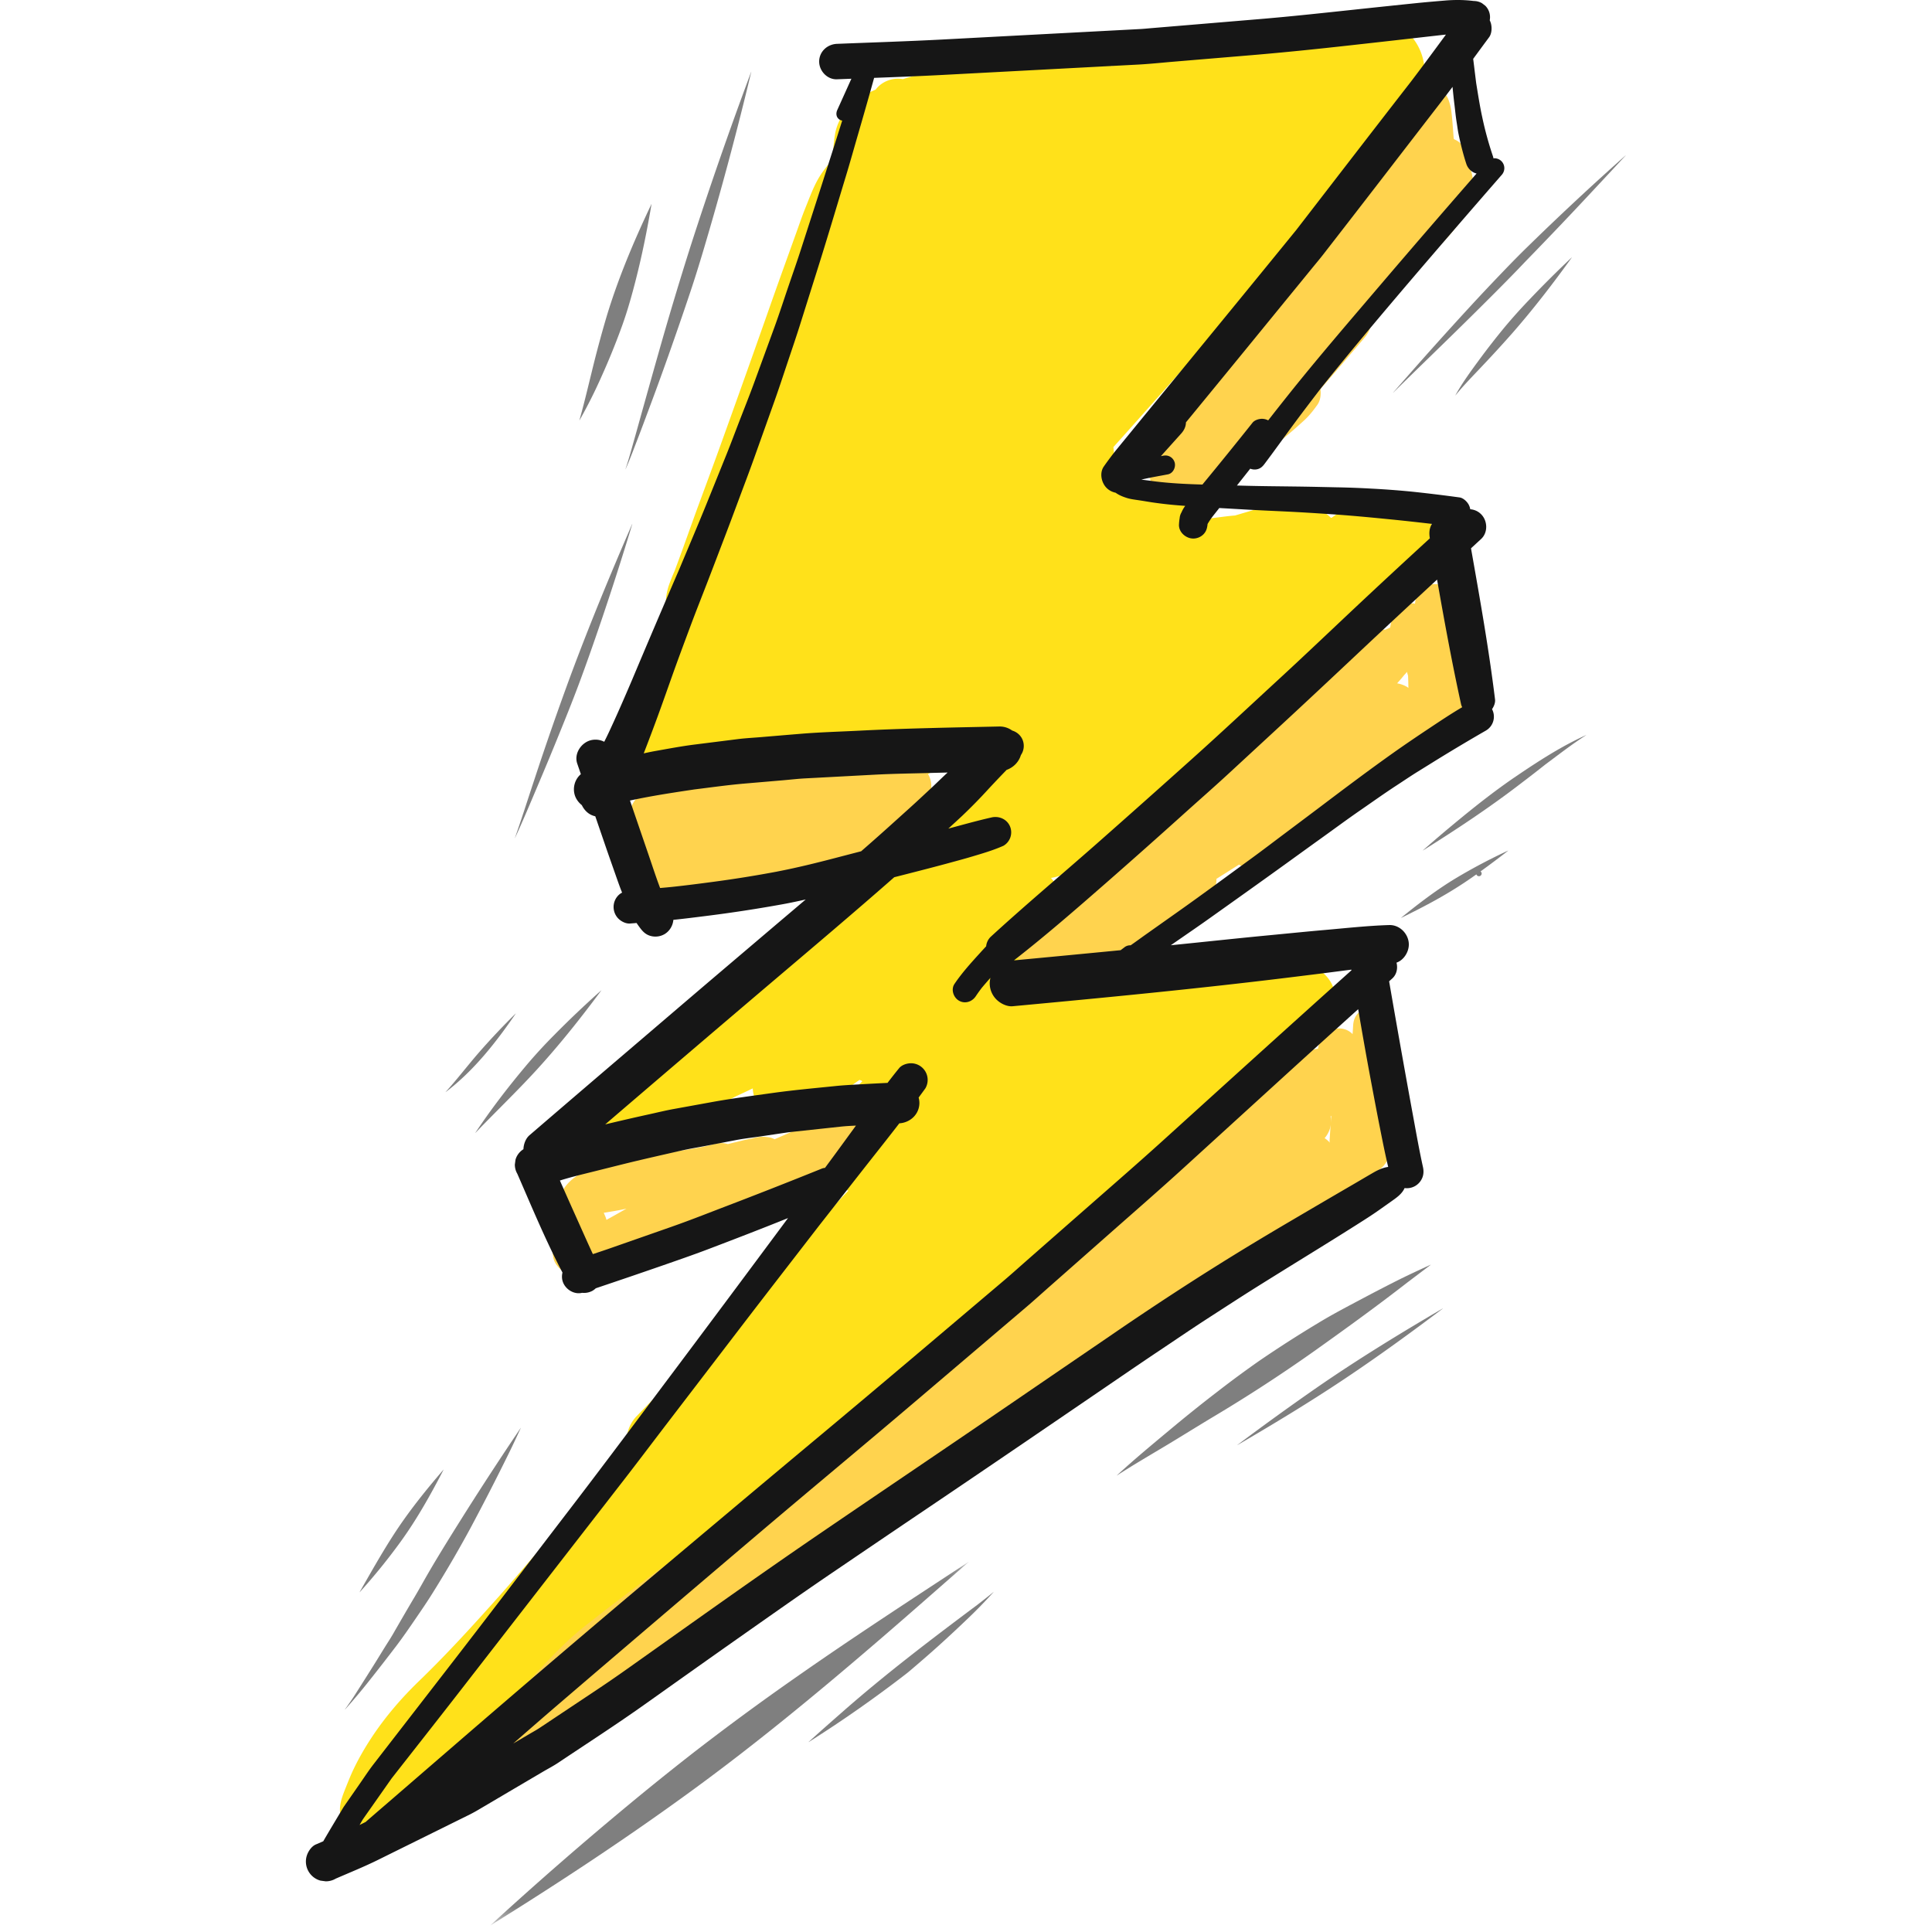 <svg width="120" height="120" viewBox="0 0 120 120" xmlns="http://www.w3.org/2000/svg" xmlns:xlink="http://www.w3.org/1999/xlink"><defs><path id="a" d="M.104.042h29.71v22.581H.105z"/></defs><g fill="none" fill-rule="evenodd"><path d="M40.541 70.611c.051-.02.102-.042.154-.064l-.154.064zm-.053.022l-.085.036.138-.058-.053.022zm-.309.13zm10.459-2.405l-.021.05.017-.046.004-.004zm37.691-63l-.004.03a.02.02 0 0 0-.002.004l.006-.034zm-5.064-3.853a1.886 1.886 0 0 0-.479.307c-.57.132-1.161.208-1.73.299-.63.1-1.261.191-1.893.28-.559.073-1.118.143-1.678.192-.477.04-.953.082-1.429.123-.225.02-.447.037-.671.047-.45.02-.907.078-1.341.186-.43.108-.75.314-1.068.56-.803.086-1.603.203-2.4.326-.516.08-1.027.173-1.537.273a4.433 4.433 0 0 0-.313-.2c-.917-.535-2.074-.61-3.109-.528a51.51 51.51 0 0 0-1.943.186c-1.823.211-3.663.453-5.464.816-.717.143-1.43.323-2.13.544-.616-.12-1.317.14-1.688.648a21.34 21.34 0 0 1-.156.068c-.526.226-.973.575-1.405.944-.475.406-.823 1.055-.946 1.659a8.185 8.185 0 0 0-.126 1.11c-.012.18-.02.361-.034.542-.326.384-.647.774-.898 1.21-.325.565-.554 1.206-.797 1.803-.201.497-.375 1.008-.556 1.512l-.763 2.12a389.916 389.916 0 0 0-1.08 3.041 1159.34 1159.34 0 0 1-2.766 7.764c-.477 1.329-.969 2.653-1.458 3.978-.509 1.38-.987 2.775-1.508 4.15a13.09 13.09 0 0 0-.345.864c-.273.778-.259 1.696-.077 2.51-.277.41-.554.821-.82 1.24a8.98 8.98 0 0 0-.6 1.05c-.143.31-.425.864-.502 1.27-.025.13-.053.249-.09.37-.093.198-.188.395-.277.594-.164.362-.326.74-.457 1.117-.14.407-.195.846-.224 1.27-.043.634.29 1.348.725 1.781.498.496 1.21.77 1.911.775.704.004 1.362-.193 2.003-.454.472-.191.924-.399 1.374-.63.182-.094.356-.201.526-.317.209-.024.417-.052.619-.108.31-.085.618-.244.897-.421.178.188.383.349.613.473.328.177.718.44 1.073.5.29.048.583.089.875.12.292 0 .723-.077 1.04-.165.533-.146.988-.4 1.42-.7.927 1.184 2.497 1.827 4.003 1.907.393.02.955-.045 1.24-.136.409-.13.849-.29 1.231-.528 1.317-.128 2.637-.236 3.956-.352-.147.183-.294.365-.444.545a39.6 39.6 0 0 0-1.09 1.025c-.228.07-.442.17-.628.3-2.29 1.616-4.498 3.36-6.668 5.13-1.031.84-2.063 1.68-3.092 2.524-1.008.827-2.068 1.628-2.985 2.555a3.888 3.888 0 0 0-.313.357c-.41.279-.814.565-1.21.865-1.164.881-2.26 1.844-3.403 2.753a32.251 32.251 0 0 0-2.643 2.338c-.394.39-.803.761-1.234 1.111-.403.29-.821.55-1.201.875-.68.58-.746 1.696-.316 2.429.437.743 1.426 1.207 2.274.921a7.76 7.76 0 0 0 .91-.381c.173-.069.346-.138.518-.209a55.073 55.073 0 0 0 3.357-1.565 48.632 48.632 0 0 0 1.751-.92c.388-.18.774-.362 1.16-.545.02.512.252 1.027.606 1.379.254.25.554.424.898.52.558.154 1.064.043 1.57-.204.56-.272 1.1-.553 1.625-.89.324-.207.644-.421.957-.644l.971-.689c.041.016.083.03.126.044a.76.76 0 0 0 .048.04l-.633.657c-.231.239-.459.482-.688.724-.14.148-.282.294-.426.438-.236.236-.428.49-.63.76-.244.327-.366.719-.521 1.093-.119.44-.119.88 0 1.32a2.489 2.489 0 0 0 2.043 1.796c-.226.232-.45.466-.668.705-.825.908-1.65 1.81-2.474 2.72-1.618 1.785-3.22 3.589-4.886 5.33-.672.706-1.34 1.412-2.018 2.114l-.682.707a110.75 110.75 0 0 0-2.415 2.421 2.265 2.265 0 0 0-.616 1.938c-.173.206-.344.412-.515.619-.614.74-1.231 1.479-1.837 2.224-.296.365-.589.732-.88 1.1-.301.306-.584.627-.87.945l-.29.323c-.386.417-.76.844-1.133 1.272-.793.908-1.573 1.83-2.375 2.73-1.624 1.82-3.266 3.628-5.022 5.323-1.105 1.07-2.11 2.24-2.954 3.525-.397.605-.755 1.22-1.071 1.871-.191.393-.355.803-.516 1.208-.246.614-.509 1.256-.274 1.917.13.367.325.667.672.87a1.49 1.49 0 0 0 1.473 0c.955-.524 1.765-1.265 2.597-1.958.42-.352.842-.7 1.26-1.055.964-.82 1.928-1.641 2.896-2.458 1.826-1.54 3.663-3.071 5.467-4.636 3.82-3.314 7.592-6.69 11.503-9.899.95-.78 1.908-1.554 2.849-2.346.426-.36.855-.715 1.275-1.08.218-.19.438-.377.651-.573.369-.335.823-.674 1.039-1.128l.008-.018.054-.036a62.967 62.967 0 0 0 2.789-2.006c2.047-1.553 4.081-3.14 6.003-4.846l1.167-1.037c.624-.554 1.246-1.095 1.702-1.804a1.59 1.59 0 0 0 .233-.992c.413-.33.826-.66 1.237-.992 1.955-1.574 3.905-3.154 5.877-4.706l1.34-1.05.052-.039c1.99-1.445 4.035-2.824 5.996-4.31.544-.413 1.09-.826 1.603-1.277a8.82 8.82 0 0 0 .562-.54c.078-.09.153-.181.225-.274.382-.48.527-.65.72-1.129.608-.716.666-1.823.196-2.624a2.347 2.347 0 0 0-1.399-1.06c-.495-.286-.989-.378-1.557-.4-.38-.016-.764.085-1.139.148-.371.062-.73.225-1.078.358a6.369 6.369 0 0 1-.507.17 2.393 2.393 0 0 0-.291-.07 7.087 7.087 0 0 0-1.392-.113c-.698.018-1.393.15-2.082.252-.87.126-1.735.331-2.592.528a95.67 95.67 0 0 0-1.663.399c-.606.062-1.207.162-1.808.255-.27.043-.535.092-.801.147a2.942 2.942 0 0 0-1.139-.271c-.88-.045-1.626.349-2.334.8a2.437 2.437 0 0 0-.775-.052c.123-.207.239-.417.346-.63a2.36 2.36 0 0 0 .319-.784c.207-.225.414-.45.618-.676.281-.312.564-.621.84-.937l.504-.579c.437-.498.917-1.058 1.078-1.718.193-.795.024-1.622-.522-2.234a2.778 2.778 0 0 0 1.082-.402c1.174-.768 2.205-1.696 3.258-2.615l1.882-1.641c.876-.765 1.76-1.521 2.642-2.28 1.757-1.509 3.53-3 5.323-4.466 1.296-1.058 2.587-2.122 3.888-3.174.408-.27.802-.567 1.186-.88l.19-.132c.36-.25.716-.517 1.09-.75.508-.2 1.046-.454 1.373-.865.18-.18.335-.375.465-.585l.012-.008c.48-.282.86-.661 1.144-1.139a3.145 3.145 0 0 0 .436-1.6 3.15 3.15 0 0 0-.436-1.603 3.192 3.192 0 0 0-1.144-1.138c-.613-.28-1.039-.486-1.732-.486-.69 0-1.189.197-1.796.486-.34.161-.653.382-.966.59-.157.104-.313.21-.467.32a1.594 1.594 0 0 0-.05-.003 1.632 1.632 0 0 0-.22-.198l-.57-.44a2.819 2.819 0 0 0-1.423-.383c-.437-.05-.895.098-1.326.185-.467.095-.928.258-1.385.393l-1.026.304c-.286.02-.572.056-.857.092-.455.059-.917.113-1.37.198-.026.005-.053.01-.079.017a2.955 2.955 0 0 0-1.865-1.55 5.72 5.72 0 0 0-.864-.15 5.05 5.05 0 0 1-.387-.103 7.826 7.826 0 0 1-.699-.414 2.514 2.514 0 0 0-.603-.967 2.556 2.556 0 0 0-.768-.52 11.46 11.46 0 0 0-.06-.853 880.134 880.134 0 0 0 3.774-4.238c3.322-3.747 6.626-7.512 9.947-11.257l2.172-2.447c.323-.363.646-.723.967-1.09l.77-.882a16.425 16.425 0 0 0 .982-1.218 2.59 2.59 0 0 0 .196-.316c.157-.238.252-.482.315-.733l.08-.21a3.422 3.422 0 0 0 0-1.816 3.445 3.445 0 0 0-1.577-2.043c-.71-.416-.96-.373-1.757-.48a1.593 1.593 0 0 0-.215-.014c-.552 0-1.059.269-1.545.48z" fill="#FFE11A"/><path d="M87.757 6.247c-.075.405-.124.813-.166 1.222-.49.102-.896.395-1.272.709a2.215 2.215 0 0 0-.713 1.145c-.15.052-.301.114-.417.181-.21.123-.45.337-.637.51-.16.148-.302.314-.442.479l-.806.944c-.437.512-.838 1.057-1.254 1.585a140.965 140.965 0 0 0-2.89 3.786 2.036 2.036 0 0 0-.231 1.485c-.611.784-1.222 1.568-1.842 2.346l-.783.98c-.341.323-.681.648-1.019.974a217.14 217.14 0 0 0-1.897 1.855c-.266.264-.53.53-.793.799l-.478.486c-.44.45-.834.928-1.184 1.451-.485.723-.288 1.77.305 2.361.062.061.126.118.194.17.038.226.118.48.222.633l.07.101c.143.242.337.435.58.578.412.3.977.344 1.463.232.404-.094.769-.304 1.119-.518.279-.17.564-.326.839-.505.286-.187.573-.382.849-.585l.694-.514a53.634 53.634 0 0 0 2.893-2.28c.19-.159.372-.322.555-.487l.257-.231c.329-.296.597-.637.852-.996.188-.265.237-.648.187-.976l.019-.021c.907-1.039 1.8-2.088 2.695-3.137.257-.3.424-.612.424-1.02 0-.284-.087-.563-.244-.798l.444-.388c.944-.82 1.895-1.634 2.845-2.448.53-.455 1.052-.92 1.537-1.42.341-.353.637-.74.934-1.129.318-.415.525-.884.707-1.372l.044-.165c.034-.234.065-.468.096-.7a3.656 3.656 0 0 0-.112-.854 2.237 2.237 0 0 0-.151-.392 7.316 7.316 0 0 0-.01-.181c-.033-.464-.167-.903-.512-1.23a1.245 1.245 0 0 0-.38-.248 1.211 1.211 0 0 0-.055-.045l-.052-.681c-.01-.142-.022-.284-.034-.427-.02-.242-.044-.48-.08-.721a3.023 3.023 0 0 0-.14-.543c-.167-.49-.576-.846-1.114-.846-.481 0-1.022.349-1.115.846m-.532 35.672c.059-.06.113-.122.162-.187.021.08.045.162.07.242.01.251.017.503.02.755l-.078-.06a1.848 1.848 0 0 0-.622-.226c.154-.171.304-.345.448-.524m1.038-5.298c-.254.238-.348.55-.375.875a.879.879 0 0 0-.458.028 2.262 2.262 0 0 0-.428.189c-.198.123-.315.285-.438.477-.098.153-.143.354-.174.53l-.048.261c-.094.041-.188.083-.28.126a1.483 1.483 0 0 0-.444.064c-.231.071-.517.156-.717.277-.163.097-.315.2-.466.311-.37.273-.718.571-1.077.858-.223.178-.443.362-.665.544-.432.353-.87.7-1.296 1.065-.905.775-1.82 1.539-2.71 2.331a561.22 561.22 0 0 0-5.612 5.043l-1.72 1.569-1 .913c-.553.505-1.183.961-1.513 1.652-.151.26-.235.539-.253.836a15.055 15.055 0 0 0-.25.187c-.365.128-.715.312-1.056.492-.54.283-1.063.63-1.565.974-.197.134-.392.269-.588.404-.645.443-1.316.914-1.676 1.627-.223.44-.316.894-.181 1.381.163.593.652 1.102 1.257 1.253.37.092.74.153 1.115.039a3.5 3.5 0 0 0 .672-.285c.197-.11.385-.237.57-.367.194.022.395.015.581-.01.33-.042.588-.077.895-.173 1.041-.329 2.006-.86 2.958-1.386.476-.263.943-.542 1.41-.82.698-.416 1.418-.84 2.02-1.386.276-.25.451-.597.524-.965a1.718 1.718 0 0 0 .28-.948c.468-.294.936-.59 1.403-.885.297.189.657.31.995.285.288-.021.576-.034.846-.144.323-.131.6-.254.885-.445.332-.22.638-.48.95-.732 1.425-1.035 2.862-2.055 4.284-3.095.616-.451 1.223-.913 1.831-1.376.334-.254.669-.507 1.001-.762a1.83 1.83 0 0 0 .336-.258l.404-.31c.488-.374 1.024-.693 1.279-1.282.04-.07.076-.14.106-.212.295-.033.58-.177.787-.382.346-.344.45-.822.342-1.288-.118-.509-.202-1.02-.287-1.536a66.064 66.064 0 0 1-.443-4.715c-.024-.42-.209-.794-.584-1.012a1.15 1.15 0 0 0-.581-.158c-.307 0-.61.121-.846.341m-3.893 26.291c-.217.216-.307.483-.325.783-.01.179-.022.357-.035.536a1.129 1.129 0 0 0-.52-.31c-.425-.116-.835.018-1.153.304-.313.28-.473.666-.488 1.082-.01.276-.03.552-.043.827l-.052 1.051c-.028.576.458 1.064 1.007 1.139-.02.256-.038.513-.059.769-.046.568-.08 1.137-.118 1.705-.032.499.356.93.818 1.062l.003.013c.177.745 1.032 1.207 1.759.994.271-.08.508-.186.712-.389.16-.158.378-.5.42-.725.02-.114.04-.228.054-.343.024-.053.046-.107.066-.164.17-.472.13-.977.115-1.47-.008-.282-.025-.565-.04-.848a188.336 188.336 0 0 1-.145-3.281c-.021-.65-.025-1.304-.077-1.952-.024-.302-.105-.563-.325-.783a1.122 1.122 0 0 0-.787-.325 1.12 1.12 0 0 0-.787.325" fill="#FFD34E"/><path d="M80.631 65.723c-4.104 3.742-8.2 7.497-12.227 11.323l-1.162.795c-.803.546-1.606 1.085-2.394 1.653a1.553 1.553 0 0 0-.772 1.268c-.22.129-.439.258-.66.384-.508.293-1.005.607-1.504.91-.274.168-.542.344-.813.515-.166.105-.328.215-.49.326a7.978 7.978 0 0 0-.677.511c-.264.226-.459.523-.662.804-.128.221-.21.455-.245.7-.56.38-1.116.762-1.671 1.147-.457.316-.906.643-1.36.964-.234.166-.468.335-.702.502-.498.356-1.03.692-1.455 1.132a2.08 2.08 0 0 0-.172.203c-.315.208-.627.419-.938.633-1.003.692-2.035 1.336-3.055 2.002a88.619 88.619 0 0 0-3.033 2.058c-.783.558-1.575 1.1-2.374 1.636-.823.549-1.631 1.119-2.447 1.678-.78.533-1.526 1.101-2.28 1.669-.857.645-1.713 1.285-2.552 1.951-.522.402-1.04.806-1.527 1.25a27.6 27.6 0 0 0-1.486 1.475c-.479.507-.961 1.01-1.43 1.526-.537.593-1.124 1.17-1.562 1.842-.275.421-.17 1.018.177 1.363.443.441 1.153.423 1.598 0 .36-.345.749-.664 1.122-.996a58.07 58.07 0 0 1 1.18-1.024 90.542 90.542 0 0 1 2.157-1.772c.847-.628 1.738-1.188 2.61-1.779.495-.333.993-.66 1.487-.993.465-.314.921-.644 1.395-.947 2.001-1.282 4.053-2.484 6.062-3.756.982-.62 1.977-1.225 2.975-1.822 1.044-.625 2.098-1.236 3.107-1.916 2.204-1.486 4.487-2.867 6.58-4.506.106-.134.21-.269.314-.404.14-.24.226-.493.26-.763.184-.129.37-.256.557-.38.806-.535 1.609-1.074 2.428-1.588.933-.585 1.875-1.156 2.807-1.743.164-.103.31-.225.434-.364l.95-.502a93.457 93.457 0 0 1 2.87-1.44l.134-.065a1.7 1.7 0 0 0 .396.046c.476 0 .957-.176 1.379-.379.39-.188.749-.43 1.129-.637l.395-.216c.216.008.432-.017.64-.082.273-.084.545-.166.814-.26.375-.132.738-.304 1.1-.469.293-.133.583-.274.874-.416.401-.198.803-.394 1.2-.6a56.31 56.31 0 0 0 1.15-.62c.33-.183.65-.382.952-.61.338-.256.714-.522.921-.91a3.63 3.63 0 0 0 .254-.574c.019-.07.034-.14.046-.211a18.321 18.321 0 0 0 1.513-1.124c.375-.314.566-.889.566-1.36a1.908 1.908 0 0 0-.264-.971 1.938 1.938 0 0 0-.694-.69c-.366-.173-.662-.31-1.08-.31-.323 0-.601.074-.878.18a1.829 1.829 0 0 0-.322-.278c.162-.187.283-.422.342-.634a1.55 1.55 0 0 0 .025-.707l.853-.777c.814-.743.755-2.1 0-2.851a2.038 2.038 0 0 0-1.432-.592c-.555 0-1.03.225-1.433.592" fill="#FFD34E"/><path d="M55.735 89.59c-.75.197-1.472.473-2.178.788-.284.127-.586.237-.86.385l-1.007.547c-.54.292-1.05.635-1.57.96-.396.25-.785.505-1.173.769-.934.635-1.874 1.261-2.793 1.919l-3.969 2.84c-3.563 2.55-7.084 5.158-10.617 7.747l-.458.352a2.239 2.239 0 0 0-.353 2.728c.296.502.786.88 1.352 1.034.532.146 1.278.113 1.741-.227 4.867-3.568 9.736-7.129 14.617-10.676 1.274-.927 2.563-1.834 3.849-2.746.807-.571 1.613-1.144 2.419-1.717.754-.537 1.542-1.054 2.363-1.484.698-.363 1.016-1.254.813-1.989-.216-.781-.943-1.289-1.721-1.289-.151 0-.304.02-.455.06" fill="#FFD34E"/><path d="M76.77 76.63l.006-.004.03-.024.003-.002-.038.03m-.198.152a2.71 2.71 0 0 1 .057-.044l-.057.044m-.224.173c-.001 0-.002 0-.003.002l.006-.005-.003.003m-.042.031l.038-.028v-.001l-.038.029m2.384-2.02c-.323.307-.643.627-.986.912a48.636 48.636 0 0 1-.885.714l-.015.01-.009.008-.02.016a.235.235 0 0 0-.017.013l.012-.01-.1.078.09-.07-.132.102.015-.011-.06.045a.79.79 0 0 0-.031.025l.02-.016-.068.052c-.056.035-.107.08-.16.123l.004-.002c.02-.018.043-.034.065-.05l-.07.053.002-.001h-.001l-.001.001-.085.065.048-.037c-.714.545-1.467 1.04-2.21 1.545-.734.5-1.477.983-2.247 1.427-.79.456-1.578.919-2.358 1.394a79.5 79.5 0 0 0-2.418 1.556c-1.449.96-2.85 1.99-4.292 2.96-.858.575-1.718 1.146-2.586 1.708-.686.443-1.38.88-2.054 1.341-.774.53-1.55 1.054-2.311 1.6-.727.52-1.453 1.04-2.173 1.57-1.663 1.22-3.321 2.444-4.978 3.67a592.775 592.775 0 0 1-8.983 6.504c-.487.347-.976.692-1.465 1.038l-.253.196a1.242 1.242 0 0 0-.196 1.514c.164.278.436.488.75.574.3.082.703.06.966-.126 2.03-1.436 4.052-2.882 6.076-4.327 1.41-1.008 2.805-2.04 4.208-3.059 3.007-2.185 5.97-4.43 9.032-6.538 1.502-1.033 3.034-2.023 4.526-3.07 1.573-1.105 3.116-2.252 4.661-3.394 1.475-1.091 2.938-2.208 4.312-3.423.674-.596 1.362-1.175 2.052-1.753a92.654 92.654 0 0 0 2.053-1.78l.624-.552.016-.014a79.49 79.49 0 0 0 2.213-2.002.411.411 0 0 0 0-.58.406.406 0 0 0-.287-.117.428.428 0 0 0-.294.118m-41.676.384l-.04.052a.802.802 0 0 1 .04-.051m.548-.032c.455-.073.903-.148 1.35-.248-.239.133-.477.268-.715.402-.176.1-.354.197-.532.297-.023-.127-.093-.27-.143-.389a1.513 1.513 0 0 0-.022-.053l.062-.009m14.283-6.949c-.578.184-1.162.346-1.705.626-.47.242-.824.746-.962 1.245-.006.02-.01.04-.015.061l-.778.34-.271.118a2.218 2.218 0 0 0-.249-.1 2.806 2.806 0 0 0-.5-.053c-.261-.01-.568.092-.828.14-.273.048-.542.122-.811.188-.173.04-.345.083-.516.126a1.496 1.496 0 0 0-.808-.015c-.127.032-.253.066-.38.1-.772.188-1.574.29-2.357.424-.602.102-1.204.2-1.804.31l-1.233.225c-.33.062-.66.141-.986.22-.497.123-.965.314-1.435.512a2.77 2.77 0 0 0-1.14.925 1.77 1.77 0 0 0-.2.385c-.14.099-.254.23-.368.382a1.29 1.29 0 0 0-.213.463c-.137.224-.225.49-.201.735.076.802.153 1.601.285 2.396.074.433.558.926.998.992l.01.002.002-.002c.233.068.488.075.741.002l.006-.002a1.52 1.52 0 0 0 .615-.356c.205.112.424.169.659.17.347.01.624-.083.922-.206a6.15 6.15 0 0 1-.12.05c.685-.262 1.385-.489 2.073-.742.602-.221 1.2-.45 1.802-.675.69-.259 1.382-.518 2.072-.775.308-.114.615-.23.923-.345.38-.143.757-.301 1.127-.468.168-.076.327-.136.474-.25a1.71 1.71 0 0 0 .294-.218l1.282-.483c.787-.296 1.579-.577 2.364-.877.51-.195 1.01-.407 1.51-.626.286-.124.537-.316.772-.516.182-.14.328-.31.441-.514a1.87 1.87 0 0 0 .245-.535 1.97 1.97 0 0 0 .462-.532c.262-.448.334-.993.195-1.494-.226-.819-1.03-1.432-1.876-1.432a1.69 1.69 0 0 0-.518.08m3.131-21.781c-.239.032-.475.088-.712.135-.374.074-.748.15-1.122.226-.749.153-1.498.301-2.248.45-1.383.274-2.774.503-4.165.733l-1.854.227a4.513 4.513 0 0 1-.216.02 1.778 1.778 0 0 0-.376-.045l.002-.01-.093.012a1.798 1.798 0 0 0-.305.037l-.238.03c-.13.013-.26.023-.393.032-.115.008-.23.007-.346.006a3.491 3.491 0 0 0-.418.011l-.402.054c-.15.041-.288.103-.415.185l-.54.09c-.706.123-1.434.454-1.811 1.095-.11.189-.18.387-.219.59-.138.07-.264.161-.366.276-.177.2-.394.435-.437.714-.033.213-.078.422-.062.637.021.295.077.588.121.88.031.196.06.394.09.591l.022.194a3.67 3.67 0 0 0-.011.863c0 .256.065.494.195.716a1.434 1.434 0 0 0 1.61.652l.341-.142c.156-.092.287-.206.397-.343a1.63 1.63 0 0 0 .144-.028c.16.256.382.473.645.627.447.259.946.302 1.441.187a8.89 8.89 0 0 0 .34-.087c.051.019.104.036.158.051l.123.017c.322.087.644.087.965 0a3.86 3.86 0 0 0 .428-.132c.178-.064.355-.127.532-.192.369-.136.74-.267 1.11-.399.71-.252 1.429-.474 2.146-.703 1.086-.345 2.186-.655 3.247-1.07.322.01.628-.084.93-.228.358-.17.71-.398.99-.677.156-.157.276-.344.355-.546.407-.32.81-.645 1.209-.976a29.857 29.857 0 0 0 1.181-1.02.726.726 0 0 0 .078-.069l.11-.096c.18-.16.289-.263.439-.48a1.496 1.496 0 0 0 .055-1.625l-.01-.037a1.87 1.87 0 0 0-.482-.825c-.178-.143-.352-.294-.55-.41a1.895 1.895 0 0 0-.956-.257 1.764 1.764 0 0 0-.657.058" fill="#FFD34E"/><g transform="translate(30.361 96.961)"><mask id="b" fill="#fff"><use xlink:href="#a"/></mask><path d="M8.772 15.065a227.39 227.39 0 0 0-8.667 7.553c-.003.003 0 .006.004.005 4.275-2.655 8.484-5.43 12.547-8.398 3.82-2.79 7.469-5.79 11.057-8.864 2.05-1.754 4.07-3.54 6.1-5.315.003-.002 0-.004-.002-.004h-.001c-3.626 2.38-7.265 4.744-10.817 7.236a158.893 158.893 0 0 0-6.322 4.652 173.855 173.855 0 0 0-3.9 3.135" fill="#7F7F7F" mask="url(#b)"/></g><path d="M52.354 106.305c-.715.628-1.431 1.255-2.133 1.896-.003.001 0 .005.003.004a78.231 78.231 0 0 0 6.037-4.224c.187-.145.366-.301.547-.456a74.93 74.93 0 0 0 1.377-1.202 80.952 80.952 0 0 0 1.773-1.644 30.757 30.757 0 0 0 1.752-1.79c.001-.002 0-.004-.002-.004h-.002c-.317.263-.64.513-.965.765l.009-.005c-2.863 2.139-5.71 4.301-8.396 6.66m42.132-57.659a.07.07 0 0 0-.007.005l-.028.022.035-.027" fill="#7F7F7F"/><path d="M98.511 45.661c-1.53.69-2.947 1.609-4.332 2.548-1.362.922-2.654 1.952-3.92 3.002a81.68 81.68 0 0 0-1.877 1.605c-.003.002 0 .007.004.005 2.081-1.305 4.136-2.664 6.083-4.163a83.029 83.029 0 0 0 1.506-1.167c.837-.622 1.659-1.265 2.539-1.825.003-.002.001-.005-.001-.005h-.002m-4.841 7.173h-.001a34.767 34.767 0 0 0-3.214 1.695c-1.21.727-2.34 1.591-3.432 2.478-.003.003 0 .006.003.004 1.262-.614 2.514-1.269 3.692-2.034.333-.215.659-.44.983-.668a.168.168 0 0 0 .158.115.17.17 0 0 0 .17-.168c0-.054-.03-.1-.07-.131a56.05 56.05 0 0 0 1.713-1.286c.002-.003 0-.005-.002-.005M72.456 89.768c.966-.582 1.924-1.18 2.89-1.76a95.45 95.45 0 0 0 6.21-4.036c1.977-1.406 3.943-2.826 5.856-4.314l-.03.023c.494-.374.99-.746 1.482-1.123.002-.001.001-.005-.001-.005h-.001c-.74.34-1.479.681-2.205 1.048-.686.347-1.368.702-2.048 1.063-.905.48-1.82.957-2.697 1.489a74.743 74.743 0 0 0-3.711 2.38 65.772 65.772 0 0 0-2.597 1.916c-1 .766-1.98 1.556-2.947 2.363-1.109.925-2.226 1.848-3.286 2.829-.002.001.001.006.004.004 1.008-.655 2.05-1.258 3.08-1.877m17.164-8.494c.003-.002.001-.005-.001-.005h-.002c-2.644 1.544-5.26 3.146-7.78 4.885a165.76 165.76 0 0 0-4.976 3.593c-.004.002-.001.007.003.006 2.255-1.314 4.495-2.668 6.666-4.119 2.076-1.387 4.097-2.857 6.09-4.36m11.356-71.627l-.002.001a174.266 174.266 0 0 0-6.09 5.676c-.506.492-1 .998-1.49 1.507-.7.729-1.396 1.464-2.08 2.208a249.02 249.02 0 0 0-3.979 4.429l-.806.919c-.002.003.001.007.004.004 1.488-1.469 2.998-2.917 4.487-4.386a284.45 284.45 0 0 0 1.828-1.816c.49-.491.977-.985 1.46-1.485.19-.198.379-.399.57-.595a273.933 273.933 0 0 0 4.287-4.509c.606-.648 1.211-1.296 1.812-1.948.002-.002 0-.005-.001-.005M93.94 20.685c1.31-1.497 2.526-3.077 3.688-4.691.002-.002 0-.004-.003-.004h-.001a66.076 66.076 0 0 0-2.615 2.602 33.356 33.356 0 0 0-1.54 1.714 46.309 46.309 0 0 0-1.602 2.054c-.52.708-1.044 1.424-1.47 2.194-.001.002.003.006.005.003.537-.662 1.143-1.267 1.726-1.89a78.304 78.304 0 0 0 1.812-1.982m-54.496 6.437c-.192.673-.37 1.353-.594 2.017-.001.003.003.004.005.002.283-.636.523-1.293.775-1.942.234-.607.46-1.218.688-1.828.406-1.08.8-2.166 1.186-3.253.476-1.345.943-2.695 1.395-4.049.271-.81.522-1.624.767-2.443a211.347 211.347 0 0 0 2.996-11.162c0-.002-.001-.004-.003-.004 0 0-.002 0-.002.002a245.996 245.996 0 0 0-3.786 10.897 217.653 217.653 0 0 0-1.975 6.588c-.312 1.097-.619 2.196-.927 3.295-.177.626-.347 1.254-.525 1.88m-2.076-3.751a43.93 43.93 0 0 0 1.29-3.187c.326-.913.587-1.843.826-2.78.4-1.56.716-3.14.984-4.727 0-.002-.002-.004-.003-.004 0 0-.002 0-.002.002-1.095 2.302-2.098 4.673-2.825 7.119a72.236 72.236 0 0 0-.874 3.265c-.251 1.017-.49 2.038-.776 3.045 0 .004.004.006.005.003a31 31 0 0 0 1.375-2.736m-.028 38.146a61.622 61.622 0 0 0-2.888 2.74 31.847 31.847 0 0 0-1.649 1.783c-1.167 1.379-2.281 2.818-3.28 4.323-.002.002.002.006.004.003 1.26-1.314 2.576-2.572 3.805-3.915 1.43-1.564 2.751-3.229 4.013-4.93.002-.002 0-.004-.003-.004h-.002m-5.308 1.441c.001-.002 0-.004-.003-.004l-.002.001a44.405 44.405 0 0 0-2.366 2.517c-.669.777-1.292 1.593-1.982 2.353 0 .001.001.006.004.004 1.748-1.327 3.118-3.075 4.349-4.87m.315 25.737c0-.002-.001-.004-.003-.004l-.002.001a207.259 207.259 0 0 0-3.41 5.213c-.785 1.248-1.571 2.497-2.313 3.771-.287.495-.562.997-.854 1.49-.458.77-.906 1.544-1.352 2.32-.165.287-.35.565-.526.848-.197.317-.39.637-.589.954a252.32 252.32 0 0 1-1.276 2.017c-.189.295-.39.58-.593.865-.001.003.003.006.005.004a37.563 37.563 0 0 0 1.594-1.9c.523-.66 1.04-1.326 1.55-1.995.445-.583.857-1.187 1.271-1.792.336-.492.673-.982.988-1.488a73.702 73.702 0 0 0 2.35-4.024 150.338 150.338 0 0 0 2.415-4.705c.257-.52.5-1.049.745-1.575m-7.434 7.022c1.004-1.394 1.848-2.904 2.636-4.428.002-.002 0-.005-.002-.005l-.002.001c-1.11 1.286-2.18 2.62-3.102 4.048-.748 1.157-1.423 2.36-2.106 3.555-.002.003.002.006.004.004a37.274 37.274 0 0 0 2.572-3.175m8.491-46.931c.42-.988.833-1.98 1.237-2.974.45-1.106.898-2.213 1.316-3.332.48-1.286.932-2.582 1.375-3.882a191.39 191.39 0 0 0 1.94-6.048c0-.003-.002-.004-.004-.004h-.002c-1.357 3.126-2.661 6.278-3.847 9.472a191.65 191.65 0 0 0-2.195 6.301c-.414 1.241-.806 2.49-1.24 3.724-.002.003.003.005.005.002.495-1.075.954-2.169 1.415-3.259" fill="#7F7F7F"/><path d="M38.234 92.588l.09-.116a.013.013 0 0 0 .002-.003l.03-.04-.036.046h.001l-.05.064.035-.045a.708.708 0 0 1-.024.03l-.048.064" fill="#161616"/><path d="M22.581 112.941l1.741-2.478c1.64-2.093 3.287-4.182 4.914-6.285l-.035.044.02-.026a.526.526 0 0 0 .021-.026l-.007.009v.001a9.248 9.248 0 0 1-.069.089l.035-.047-.074.097.03-.039-.036.048a1.245 1.245 0 0 0 .053-.069l-.02.025.063-.08.1-.13-.053.068.166-.215-.115.15 7.789-10.034-.01.014.272-.351-.024.03.083-.106.04-.05-.01.012.375-.484.013-.017.368-.475-.122.158.078-.1a.343.343 0 0 1-.012.016l.017-.023.11-.143c1.095-1.4 2.163-2.822 3.243-4.233l4.565-5.962c1.587-2.071 3.188-4.132 4.782-6.198 1.042-1.326 2.078-2.655 3.121-3.98.623-.791 1.25-1.58 1.865-2.379.682-.042 1.247-.567 1.247-1.27a1.23 1.23 0 0 0-.047-.33c.14-.191.282-.381.42-.575a1.035 1.035 0 0 0-.897-1.556c-.251 0-.57.102-.734.304-.246.3-.485.606-.721.915a185.2 185.2 0 0 0-1.83.097c-.466.027-.93.05-1.393.098-1.319.135-2.638.253-3.951.437-1.25.176-2.501.335-3.743.561l-2.34.425c-.502.09-1 .212-1.498.322-.93.203-1.855.417-2.78.638a2846.09 2846.09 0 0 1 10.402-8.88c2.528-2.145 5.06-4.284 7.55-6.472 1.094-.279 2.187-.555 3.276-.85.524-.143 1.048-.282 1.567-.437.66-.197 1.312-.387 1.943-.668a.965.965 0 0 0 .444-1.087c-.123-.44-.52-.699-.949-.699-.08 0-.16.009-.24.028-.896.203-1.781.453-2.668.69l-.014.004c.288-.265.576-.527.861-.794a32.495 32.495 0 0 0 1.651-1.687c.366-.393.736-.783 1.11-1.168.423-.15.757-.488.885-.918a1 1 0 0 0 .045-1.071 1.009 1.009 0 0 0-.584-.452 1.32 1.32 0 0 0-.77-.253h-.03c-2.903.064-5.81.112-8.71.26-1.218.062-2.44.094-3.655.196-.815.067-1.628.136-2.443.204-.467.04-.939.063-1.403.12l-2.704.34c-.798.1-1.588.25-2.38.39-.265.046-.529.1-.792.16.297-.766.587-1.535.87-2.306.33-.901.646-1.808.969-2.713.343-.96.702-1.916 1.058-2.873.347-.931.716-1.856 1.074-2.784.353-.914.702-1.832 1.052-2.748.295-.769.583-1.542.87-2.314.326-.877.661-1.751.975-2.633l1.24-3.476c.28-.785.539-1.577.803-2.367.27-.806.545-1.608.8-2.418l1.15-3.653c.582-1.849 1.132-3.71 1.695-5.566.27-.888.518-1.782.777-2.672.256-.88.507-1.759.755-2.64l.222-.794c1.39-.052 2.779-.105 4.167-.178l3.838-.203c2.8-.148 5.6-.298 8.4-.445.72-.038 1.439-.116 2.156-.176l4.903-.41c2.006-.169 4.009-.375 6.008-.598 1.3-.145 2.602-.289 3.902-.438l1.94-.22.202-.02c-.719.976-1.436 1.953-2.17 2.917-2.384 3.066-4.752 6.145-7.126 9.218-3.07 3.773-6.157 7.532-9.243 11.294-.344.418-.687.839-1.03 1.258l-.855 1.044a18.8 18.8 0 0 0-.824 1.093c-.282.402-.156 1.008.174 1.336.152.152.35.252.558.295l.023.017c.2.139.421.228.652.302.229.075.474.105.71.14.305.044.606.098.91.144a24.66 24.66 0 0 0 1.799.196l.23.018-.043.058a1.88 1.88 0 0 0-.188.343.815.815 0 0 0-.115.36 3.176 3.176 0 0 0-.042.387c-.032.479.428.881.886.881a.896.896 0 0 0 .628-.258c.178-.178.235-.382.26-.623l.001-.022a5.25 5.25 0 0 1 .312-.466c.127-.16.255-.32.38-.481l-.137.177.173-.223 1.832.104c.818.045 1.637.08 2.456.12.836.04 1.67.095 2.503.15 1.287.082 2.57.205 3.852.332.855.085 1.71.18 2.563.28l-.001.002c-.17.29-.18.577-.127.895a537.262 537.262 0 0 0-4.332 4.014c-1.712 1.607-3.411 3.23-5.14 4.821-1.759 1.62-3.504 3.255-5.284 4.851a945.828 945.828 0 0 1-5.949 5.293c-2.186 1.925-4.417 3.795-6.564 5.764a.936.936 0 0 0-.289.595c-.127.138-.255.275-.38.414-.56.616-1.12 1.232-1.586 1.922-.233.345-.068.842.274 1.041.373.218.817.073 1.046-.273.122-.183.25-.359.383-.534.174-.206.351-.41.529-.611a1.433 1.433 0 0 0-.045.344c0 .376.152.74.419 1.005.246.245.65.45 1.009.416 5.722-.532 11.443-1.083 17.147-1.783 1.056-.13 2.111-.259 3.167-.397l.719-.093.007.041c-3.929 3.52-7.836 7.066-11.746 10.608-1.499 1.357-3.026 2.683-4.546 4.017a5167.89 5167.89 0 0 0-3.877 3.402c-.497.437-.988.88-1.493 1.306-3.732 3.159-7.458 6.326-11.213 9.46-3.98 3.323-7.947 6.658-11.912 9.998a1258.14 1258.14 0 0 0-10.905 9.319l-3.128 2.703c-.334.29-.67.58-1.006.869l-.978.844-.197.171-.234.205-.374.185.03-.048c.071-.121.138-.249.22-.365m19.165-36.756l-3.713 1.3c-.401.141-.805.276-1.209.41-.371-.801-.727-1.61-1.089-2.414-.323-.717-.642-1.437-.959-2.156.724-.23 1.467-.4 2.204-.586l1.68-.42c1.22-.303 2.448-.577 3.674-.857.468-.107.945-.184 1.416-.274l1.964-.376c.524-.1 1.06-.158 1.587-.236.556-.084 1.111-.166 1.668-.248l3.265-.352c.308-.033.62-.048.93-.063l-1.19 1.631c-.242.332-.489.663-.733.995a.624.624 0 0 0-.185.04 347.073 347.073 0 0 1-6.33 2.485c-.991.382-1.978.769-2.98 1.12m6.528-22.05a74.027 74.027 0 0 1-4.085.653c-.78.104-1.56.204-2.342.289-.281.03-.564.056-.847.08-.25-.658-.467-1.331-.695-1.997l-.476-1.389-.701-2.047c.37-.08.742-.154 1.113-.223.958-.177 1.92-.322 2.883-.466 1.034-.127 2.068-.275 3.105-.364l2.443-.209c.458-.04.918-.093 1.376-.116l4.323-.23c1.2-.063 2.404-.074 3.605-.11l.882-.022c-.35.321-.686.656-1.033.978-.423.394-.843.79-1.272 1.177-.868.783-1.733 1.57-2.614 2.34l-.453.396-1.229.319c-1.32.348-2.642.682-3.983.94M90.342 6.528c.043.35.075.704.131 1.053.041.247.07.5.121.746.131.627.282 1.24.481 1.849.1.305.344.53.637.602a847.94 847.94 0 0 0-6.001 6.951c-1.94 2.278-3.898 4.543-5.761 6.884-.396.497-.79.995-1.18 1.497a.841.841 0 0 0-.383-.097c-.2 0-.462.08-.592.244a279.109 279.109 0 0 1-3.086 3.809l-.025.03c-1-.029-2.002-.076-2.994-.202-.266-.036-.532-.07-.799-.105.546-.13 1.103-.22 1.65-.326.322-.062.502-.44.42-.736a.6.6 0 0 0-.276-.357.568.568 0 0 0-.295-.079.867.867 0 0 0-.168.018l-.116.022 1.258-1.4c.179-.2.293-.426.297-.697l1.641-2c1.494-1.82 2.982-3.644 4.471-5.468.565-.69 1.13-1.381 1.693-2.072.232-.284.469-.565.696-.854l-.03.04.064-.083.064-.083c2.446-3.145 4.873-6.306 7.308-9.458l-.129.165c.263-.34.523-.681.781-1.026.036.379.076.756.122 1.133m.405 37.203a.87.87 0 0 0 .072.195c-.687.402-1.35.847-2.011 1.286-.752.5-1.5 1.005-2.237 1.526-1.608 1.14-3.18 2.326-4.752 3.514-.648.488-1.298.975-1.947 1.462-.717.536-1.427 1.082-2.151 1.609-1.51 1.101-3.01 2.214-4.537 3.293l-1.912 1.353c-.35.247-.694.501-1.046.746a.577.577 0 0 0-.347.095l-.275.208c-2.208.214-4.416.427-6.625.632.007-.006.014-.01.02-.017 1.959-1.527 3.83-3.156 5.698-4.79a462.923 462.923 0 0 0 4.907-4.359c.897-.807 1.805-1.602 2.692-2.42L79.18 45.4c1.77-1.633 3.525-3.28 5.28-4.93A776.057 776.057 0 0 1 89.259 36c.455 2.585.925 5.166 1.488 7.729M85.145 67.1c.19 1.007.377 2.013.578 3.018.156.789.313 1.58.5 2.362-.313.042-.593.166-.876.327-.233.133-.465.27-.697.406-.44.26-.883.516-1.324.773a1026.74 1026.74 0 0 0-3.201 1.876 217.74 217.74 0 0 0-2.756 1.646 181.271 181.271 0 0 0-3.22 2.012 193.7 193.7 0 0 0-5.252 3.49 5745.924 5745.924 0 0 0-6.08 4.154c-3.948 2.7-7.915 5.374-11.867 8.07-3.957 2.7-7.854 5.488-11.761 8.26-.666.473-1.332.937-2.01 1.389l-3.632 2.42c-.218.146-.45.272-.676.405l-.992.583c.969-.846 1.939-1.692 2.916-2.53a3696.78 3696.78 0 0 1 12.206-10.41c3.27-2.778 6.576-5.516 9.845-8.298l6.9-5.87c.463-.396.916-.804 1.37-1.207 1.27-1.118 2.538-2.239 3.807-3.358 1.54-1.359 3.09-2.707 4.607-4.09l6.266-5.712c1.517-1.382 3.038-2.76 4.562-4.133.253 1.474.51 2.947.787 4.417m-53.557 44.202l2.13-1.254c.32-.188.658-.362.967-.57 1.783-1.193 3.59-2.358 5.339-3.6 1.922-1.363 3.842-2.731 5.771-4.087 1.96-1.376 3.916-2.76 5.898-4.106 1.98-1.345 3.96-2.689 5.944-4.026 4.024-2.715 8.033-5.454 12.043-8.192.784-.535 1.568-1.069 2.358-1.596.987-.66 1.968-1.33 2.964-1.975 1.023-.66 2.043-1.327 3.074-1.973 1.04-.65 2.082-1.295 3.125-1.94 1.01-.623 2.02-1.25 3.024-1.886.496-.314.993-.628 1.471-.967l.678-.48c.329-.233.705-.479.867-.857a1.033 1.033 0 0 0 1.035-.506c.148-.25.168-.525.106-.804-.216-.974-.39-1.958-.571-2.938a785.81 785.81 0 0 1-1.53-8.594l.195-.176c.277-.248.352-.637.264-.983.455-.158.765-.666.765-1.127 0-.633-.535-1.208-1.182-1.208h-.032c-1.325.04-2.652.188-3.973.303-1.178.103-2.354.223-3.53.335-2.023.193-4.045.414-6.067.616l.491-.34c.624-.432 1.25-.86 1.868-1.3 1.618-1.151 3.236-2.301 4.845-3.463.715-.516 1.429-1.034 2.145-1.547.806-.577 1.603-1.17 2.419-1.732.752-.519 1.496-1.051 2.262-1.55.426-.277.845-.563 1.276-.831.406-.252.813-.503 1.218-.756a118.66 118.66 0 0 1 3.054-1.819 1 1 0 0 0 .374-1.326c.123-.177.211-.404.187-.603-.385-3.145-.942-6.267-1.493-9.387l.625-.577c.44-.402.41-1.136 0-1.543a1.057 1.057 0 0 0-.672-.306.924.924 0 0 0-.11-.31c-.108-.184-.331-.394-.556-.425a99.1 99.1 0 0 0-2.929-.356 54.915 54.915 0 0 0-2.573-.193 55.558 55.558 0 0 0-2.16-.08c-.83-.018-1.66-.038-2.49-.048-1.119-.015-2.238-.022-3.357-.054l-.318-.009.828-1.046a.726.726 0 0 0 .46.029c.198-.054.315-.174.432-.331.605-.803 1.188-1.621 1.785-2.43.57-.77 1.15-1.532 1.735-2.292 1.794-2.242 3.646-4.438 5.508-6.623a868.494 868.494 0 0 1 5.68-6.578.638.638 0 0 0 .182-.437.616.616 0 0 0-.638-.618c-.013 0-.027.003-.04.004a.687.687 0 0 0-.025-.116 21.113 21.113 0 0 1-.67-2.442c-.152-.7-.26-1.408-.376-2.116l-.1-.804c-.016-.138-.032-.276-.05-.413l-.036-.287c.328-.447.656-.894.986-1.339.172-.23.188-.605.114-.871a1.13 1.13 0 0 0-.072-.186 1.008 1.008 0 0 0-.275-.903L92.051.2a1.013 1.013 0 0 0-.51-.138A7.987 7.987 0 0 0 90.536 0c-.265 0-.53.012-.795.035-.56.047-1.121.094-1.68.15-1.304.134-2.608.271-3.91.41-1.956.208-3.913.423-5.874.587l-4.758.398-2.037.17c-.218.018-.435.042-.653.053l-7.819.413-4.365.232c-2.218.117-4.44.187-6.66.275-.601.025-1.105.483-1.105 1.101 0 .582.503 1.125 1.105 1.1l.896-.034-.877 1.943c-.099.22-.066.474.16.606a.433.433 0 0 0 .147.051c-.844 2.678-1.707 5.35-2.57 8.022-.243.753-.506 1.5-.762 2.248-.293.861-.573 1.729-.885 2.585l-1.25 3.42c-.305.834-.637 1.659-.956 2.487-.252.653-.497 1.311-.759 1.961l-1.201 2.975c-.561 1.387-1.15 2.763-1.727 4.145a704.836 704.836 0 0 0-2.952 6.92c-.47 1.1-.946 2.197-1.454 3.28-.085.182-.175.36-.265.54a1.191 1.191 0 0 0-.853-.091c-.592.163-1.032.839-.824 1.445l.225.657a1.25 1.25 0 0 0-.259.308c-.17.29-.217.642-.127.965.071.255.236.485.448.653.11.234.287.439.507.566.103.06.214.098.328.127l.651 1.898c.193.562.393 1.122.589 1.683.102.29.202.579.31.866.037.098.076.195.114.292a.92.92 0 0 0-.227.164 1.028 1.028 0 0 0 0 1.454c.18.179.47.324.731.301.132-.011.264-.02.396-.032.067.1.136.198.208.294.18.243.363.428.667.511.288.079.602.038.86-.112.317-.185.52-.53.55-.889.65-.066 1.298-.148 1.947-.23a87.73 87.73 0 0 0 4.864-.743c.472-.087.941-.187 1.409-.292-.656.56-1.316 1.115-1.972 1.673l-3.316 2.818c-1.96 1.667-3.914 3.341-5.87 5.012a2257.53 2257.53 0 0 0-6 5.142c-.238.204-.364.557-.374.866-.24.15-.419.384-.494.655l-.04.3c0 .205.051.395.154.572.897 2.057 1.761 4.143 2.804 6.134-.04.17-.043.346.004.516.138.502.695.872 1.216.743a1.09 1.09 0 0 0 .657-.134 1.15 1.15 0 0 0 .193-.148c1.35-.454 2.699-.913 4.046-1.38.983-.342 1.966-.68 2.94-1.05 1.657-.63 3.31-1.267 4.954-1.93-2.323 3.129-4.65 6.255-6.989 9.374-1.787 2.381-3.567 4.768-5.369 7.14a469.652 469.652 0 0 1-1.195 1.566c-2.533 3.303-5.051 6.62-7.6 9.91l-4.706 6.08.083-.107c-.267.348-.507.716-.758 1.076-.346.5-.693.999-1.04 1.497-.054.078-.1.16-.148.24l-.506.846a83.4 83.4 0 0 0-.64 1.086l-.468.201c-.275.12-.49.457-.566.733a1.228 1.228 0 0 0 .86 1.51l.328.044c.223 0 .43-.056.622-.168.868-.378 1.749-.732 2.599-1.151l1.726-.854 3.996-1.976a9.23 9.23 0 0 0 .576-.318l1.837-1.083" fill="#161616"/></g></svg>